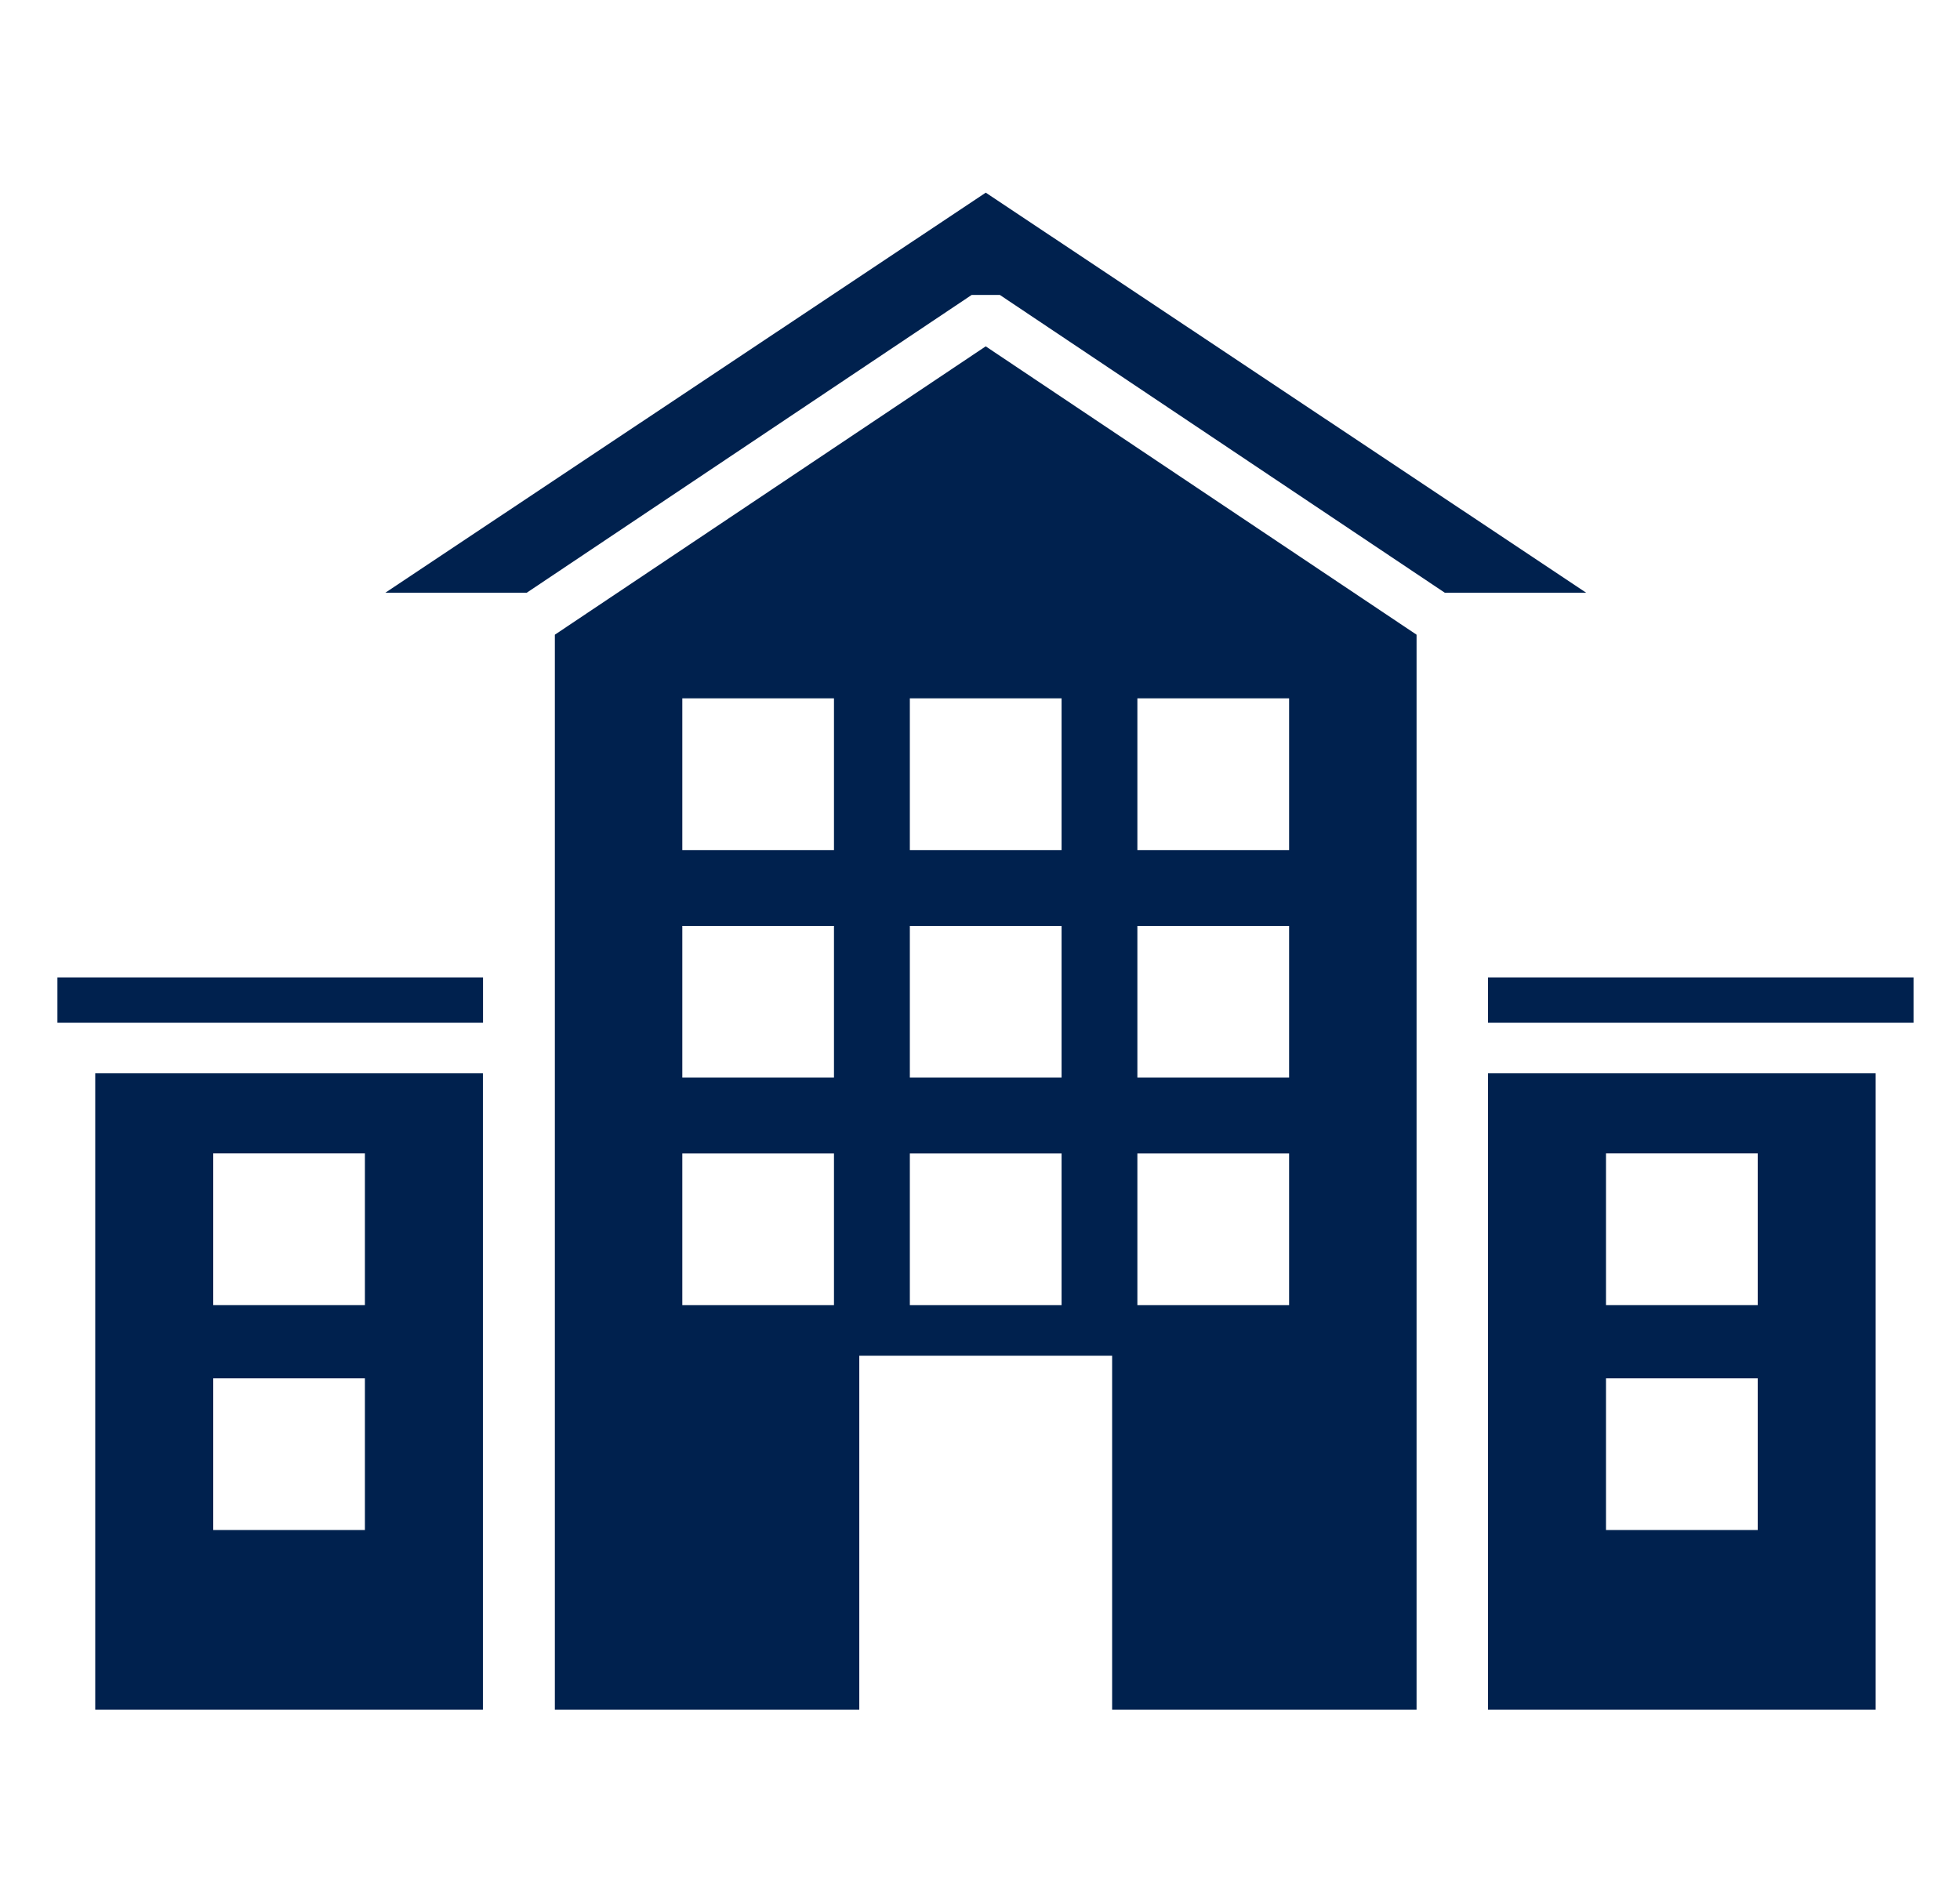 <svg width="34" height="33" viewBox="0 0 34 33" fill="none" xmlns="http://www.w3.org/2000/svg">
<g clip-path="url(#clip0_1130:19408)">
<path d="M9.625 11.01V29.657H14.906V23.517H19.292V29.657H24.573V11.01L17.099 6.008L9.625 11.01ZM14.467 22.64H11.836V20.009H14.467V22.64ZM14.467 18.693H11.836V16.062H14.467V18.693ZM14.467 14.746H11.836V12.114H14.467V14.746ZM19.73 12.114H22.362V14.746H19.73V12.114ZM19.73 16.062H22.362V18.693H19.73V16.062ZM19.73 20.009H22.362V22.64H19.73V20.009ZM18.415 22.64H15.783V20.009H18.415V22.64ZM18.415 18.693H15.783V16.062H18.415V18.693ZM18.415 14.746H15.783V12.114H18.415V14.746Z" fill="#00214E"/>
<path d="M16.856 5.116H17.344L25.063 10.282H27.516L17.1 3.342L6.684 10.282H9.137L16.856 5.116Z" fill="#00214E"/>
<path d="M32.537 18.619H25.812V29.657H32.537V18.619ZM30.491 26.541H27.859V23.91H30.491V26.541ZM30.491 22.64H27.859V20.008H30.491V22.64Z" fill="#00214E"/>
<path d="M33.195 16.955H25.812V17.742H33.195V16.955Z" fill="#00214E"/>
<path d="M8.377 18.619H1.652V29.657H8.377V18.619ZM6.33 26.541H3.699V23.91H6.33V26.541ZM6.33 22.64H3.699V20.008H6.33V22.64Z" fill="#00214E"/>
<path d="M8.379 16.955H0.996V17.742H8.379V16.955Z" fill="#00214E"/>
</g>
<defs>
<clipPath id="clip0_1130:19408">
<rect width="32.198" height="32.198" fill="white" transform="translate(0.996 0.401)"/>
</clipPath>
</defs>
</svg>
